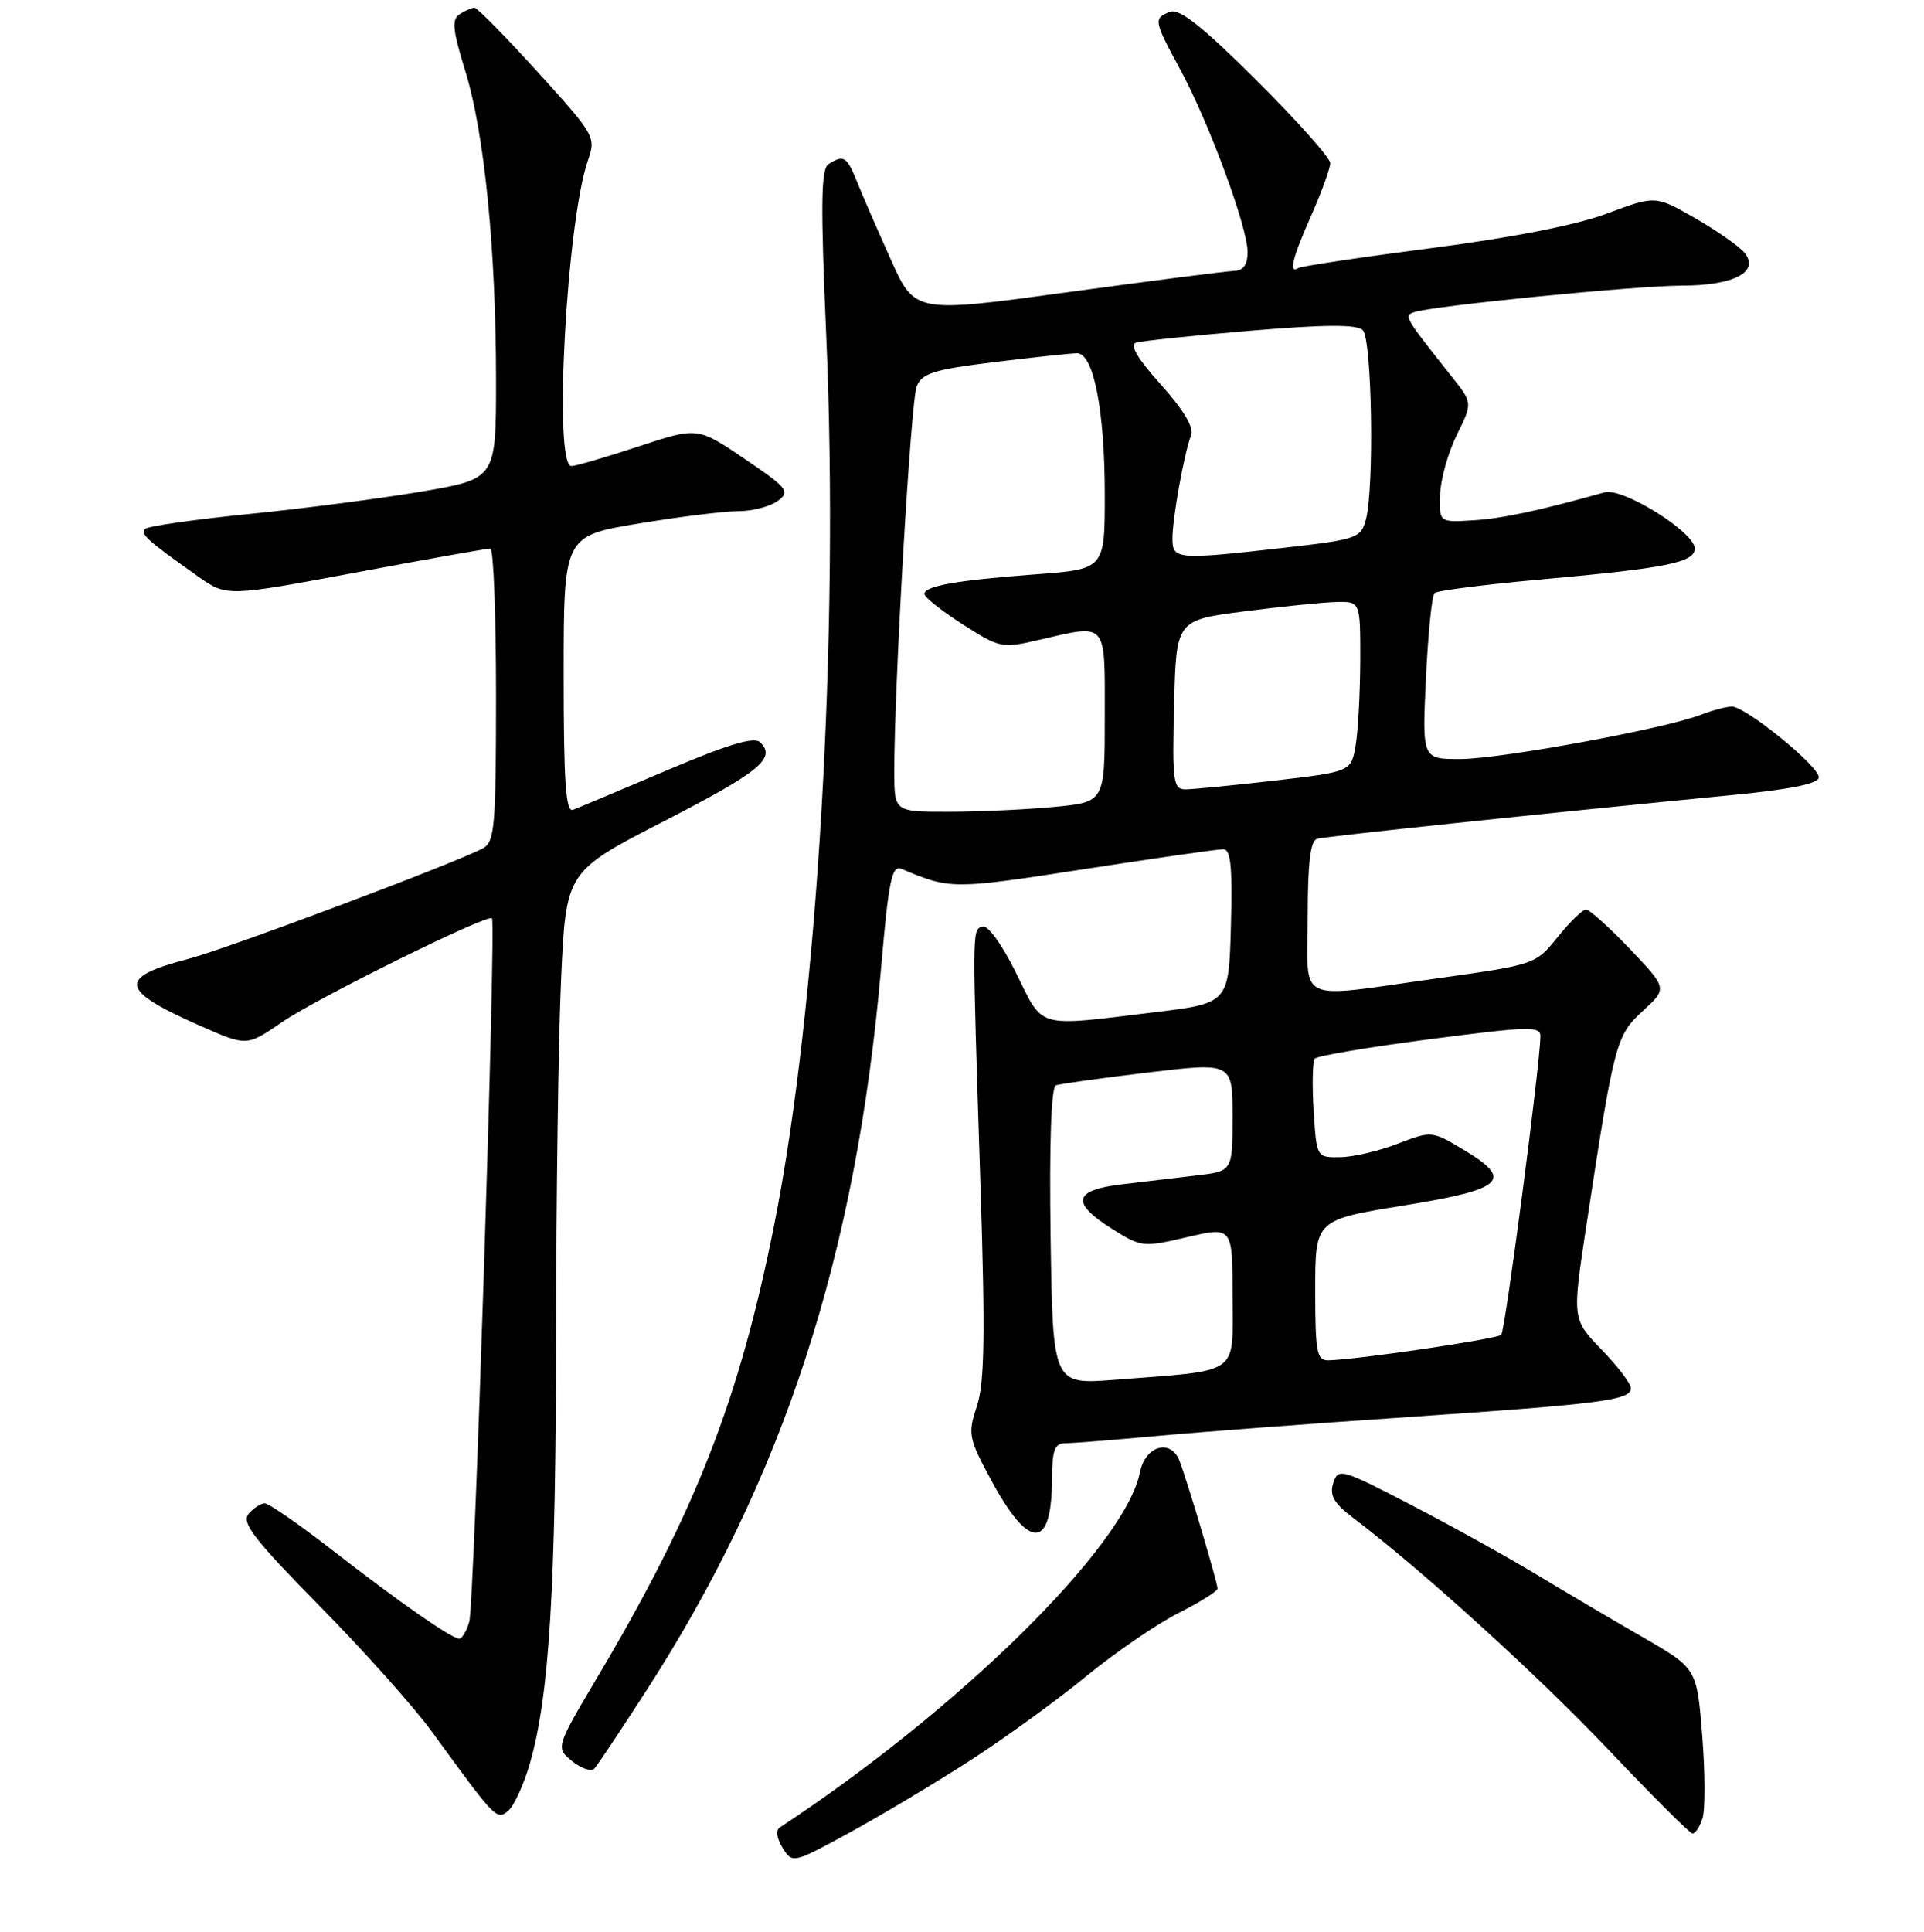 <?xml version="1.0" encoding="UTF-8" standalone="no"?>
<!DOCTYPE svg PUBLIC "-//W3C//DTD SVG 1.1//EN" "http://www.w3.org/Graphics/SVG/1.1/DTD/svg11.dtd" >
<svg xmlns="http://www.w3.org/2000/svg" xmlns:xlink="http://www.w3.org/1999/xlink" version="1.1" viewBox="0 0 256 257">
 <g >
 <path fill="currentColor"
d=" M 129.00 234.26 C 133.68 231.25 140.65 226.19 144.50 223.03 C 148.35 219.87 153.86 216.09 156.75 214.62 C 159.64 213.16 162.00 211.68 162.00 211.34 C 162.00 210.54 158.05 197.26 156.95 194.37 C 155.80 191.34 152.39 192.32 151.68 195.87 C 149.72 205.66 127.71 227.36 103.75 243.12 C 103.20 243.48 103.35 244.59 104.13 245.83 C 105.43 247.92 105.50 247.91 112.97 243.84 C 117.11 241.58 124.33 237.27 129.00 234.26 Z  M 226.53 241.90 C 226.90 240.75 226.88 235.79 226.49 230.88 C 225.78 221.96 225.78 221.96 218.64 217.84 C 214.71 215.58 208.35 211.82 204.50 209.50 C 200.65 207.17 193.13 203.00 187.79 200.23 C 178.44 195.38 178.05 195.27 177.40 197.31 C 176.88 198.95 177.48 199.99 180.08 201.96 C 189.22 208.88 204.59 222.84 214.00 232.76 C 219.78 238.85 224.81 243.87 225.18 243.92 C 225.56 243.96 226.16 243.06 226.53 241.90 Z  M 70.50 234.62 C 73.09 225.65 73.96 211.36 73.99 177.50 C 74.00 159.35 74.30 138.08 74.66 130.23 C 75.31 115.95 75.31 115.95 88.26 109.29 C 101.09 102.69 103.29 100.89 101.17 98.77 C 100.37 97.97 96.98 98.98 88.78 102.46 C 82.58 105.09 76.94 107.47 76.25 107.73 C 75.28 108.11 75.00 104.11 75.00 89.76 C 75.00 71.31 75.00 71.31 84.95 69.65 C 90.43 68.74 96.42 68.00 98.26 68.00 C 100.11 68.00 102.45 67.39 103.47 66.65 C 105.18 65.39 104.85 64.97 99.07 61.04 C 92.81 56.80 92.81 56.80 84.94 59.40 C 80.61 60.83 76.60 62.00 76.03 62.00 C 73.62 62.00 75.38 29.46 78.23 21.33 C 79.31 18.25 79.14 17.95 71.55 9.58 C 67.26 4.86 63.47 1.01 63.13 1.02 C 62.78 1.02 61.90 1.41 61.17 1.88 C 60.08 2.57 60.21 3.95 61.90 9.42 C 64.45 17.65 66.00 33.26 66.00 50.60 C 66.00 63.69 66.00 63.69 56.25 65.37 C 50.89 66.28 40.53 67.64 33.23 68.37 C 25.93 69.10 19.67 70.00 19.31 70.36 C 18.63 71.03 19.60 71.91 26.33 76.67 C 30.16 79.38 30.16 79.38 47.33 76.17 C 56.77 74.40 64.84 72.96 65.25 72.98 C 65.66 72.99 66.00 81.76 66.00 92.46 C 66.00 109.98 65.82 112.02 64.25 112.86 C 60.47 114.87 30.20 126.23 25.06 127.57 C 15.57 130.04 15.87 131.72 26.67 136.48 C 32.84 139.20 32.84 139.20 37.52 135.98 C 42.16 132.79 64.92 121.54 65.46 122.17 C 66.02 122.83 63.10 213.56 62.44 215.75 C 62.07 216.99 61.47 218.00 61.12 218.00 C 60.09 218.00 53.24 213.23 44.36 206.33 C 39.88 202.85 35.77 200.00 35.23 200.00 C 34.69 200.00 33.71 200.64 33.06 201.42 C 32.10 202.58 33.85 204.84 42.51 213.63 C 48.36 219.56 55.12 227.14 57.53 230.46 C 65.94 242.02 66.08 242.18 67.62 240.90 C 68.39 240.26 69.69 237.43 70.50 234.62 Z  M 85.94 225.00 C 104.28 196.60 113.90 167.00 117.23 128.82 C 118.25 117.02 118.66 115.05 119.97 115.60 C 126.44 118.33 126.76 118.33 144.11 115.65 C 153.68 114.17 162.08 112.97 162.78 112.98 C 163.77 113.00 164.00 115.42 163.78 123.23 C 163.50 133.47 163.50 133.47 153.50 134.68 C 137.69 136.59 138.89 136.94 135.19 129.43 C 133.31 125.62 131.43 123.03 130.72 123.27 C 129.33 123.74 129.34 123.02 130.46 157.81 C 131.10 177.63 131.00 183.97 129.99 187.04 C 128.76 190.74 128.87 191.30 131.78 196.73 C 136.91 206.30 139.95 206.31 139.98 196.75 C 140.00 192.90 140.33 192.00 141.75 192.00 C 142.71 192.00 148.22 191.56 154.00 191.03 C 159.78 190.50 174.85 189.36 187.50 188.51 C 213.14 186.77 217.00 186.27 217.00 184.68 C 217.00 184.07 215.24 181.76 213.09 179.54 C 209.18 175.50 209.18 175.50 211.08 163.00 C 214.79 138.63 215.01 137.78 218.59 134.49 C 221.86 131.49 221.86 131.49 216.86 126.24 C 214.11 123.36 211.48 121.00 211.03 121.00 C 210.57 121.00 208.87 122.65 207.26 124.66 C 204.33 128.30 204.25 128.33 191.41 130.13 C 172.04 132.83 174.00 133.75 174.00 121.97 C 174.00 114.79 174.36 111.84 175.25 111.59 C 176.42 111.27 205.01 108.25 230.75 105.74 C 238.41 104.99 242.00 104.24 242.00 103.40 C 242.00 101.91 232.27 94.00 230.43 94.00 C 229.72 94.00 227.86 94.49 226.32 95.09 C 221.51 96.95 199.77 100.95 194.36 100.98 C 189.22 101.00 189.22 101.00 189.73 90.25 C 190.01 84.34 190.52 79.23 190.87 78.90 C 191.22 78.57 197.57 77.76 205.00 77.09 C 221.74 75.59 225.50 74.83 225.50 72.97 C 225.50 70.80 215.90 64.82 213.50 65.50 C 204.82 67.93 199.86 68.99 196.00 69.22 C 191.50 69.50 191.50 69.50 191.61 65.83 C 191.67 63.81 192.67 60.23 193.83 57.88 C 195.94 53.61 195.94 53.61 193.22 50.18 C 186.80 42.08 186.77 42.02 188.17 41.53 C 190.53 40.70 217.73 38.00 223.77 38.00 C 230.70 38.00 234.21 36.16 232.10 33.61 C 231.36 32.73 228.40 30.66 225.51 29.00 C 220.25 26.00 220.25 26.00 213.87 28.39 C 209.82 29.92 201.31 31.60 190.50 33.00 C 181.15 34.21 173.16 35.41 172.75 35.66 C 171.42 36.47 171.94 34.38 174.50 28.60 C 175.88 25.49 177.00 22.38 177.00 21.70 C 177.00 21.02 172.59 16.06 167.19 10.69 C 160.01 3.53 156.93 1.09 155.69 1.57 C 153.45 2.43 153.50 2.73 157.06 9.29 C 160.87 16.33 166.00 30.23 166.00 33.53 C 166.00 35.20 165.43 36.01 164.25 36.04 C 163.29 36.06 153.33 37.34 142.11 38.87 C 121.73 41.66 121.73 41.66 118.55 34.58 C 116.80 30.69 114.78 26.04 114.06 24.25 C 112.68 20.81 112.26 20.55 110.24 21.83 C 109.23 22.47 109.17 27.15 109.93 44.57 C 111.68 84.68 108.79 133.94 103.00 163.00 C 98.37 186.20 92.54 201.12 79.56 223.00 C 73.93 232.50 73.93 232.50 76.12 234.29 C 77.33 235.27 78.66 235.72 79.07 235.29 C 79.48 234.86 82.57 230.22 85.94 225.00 Z  M 139.79 164.47 C 139.61 151.96 139.87 144.61 140.50 144.38 C 141.05 144.19 146.56 143.42 152.75 142.68 C 164.00 141.34 164.00 141.34 164.00 148.57 C 164.00 155.81 164.00 155.81 159.25 156.37 C 156.64 156.68 152.14 157.21 149.25 157.56 C 142.81 158.33 142.45 160.00 147.97 163.48 C 151.85 165.93 152.09 165.96 157.97 164.58 C 164.00 163.18 164.00 163.18 164.00 172.50 C 164.00 183.13 165.28 182.23 148.29 183.56 C 140.08 184.20 140.08 184.20 139.79 164.47 Z  M 175.00 171.64 C 175.00 162.28 175.00 162.28 186.74 160.38 C 200.17 158.20 201.47 156.99 194.74 152.96 C 190.52 150.43 190.48 150.43 186.00 152.15 C 183.53 153.11 180.08 153.92 178.34 153.95 C 175.18 154.00 175.18 154.00 174.79 147.75 C 174.57 144.31 174.65 141.20 174.95 140.83 C 175.25 140.47 182.14 139.30 190.25 138.25 C 203.57 136.52 205.00 136.48 204.96 137.91 C 204.86 142.13 200.27 177.06 199.75 177.58 C 199.19 178.14 180.46 180.90 176.75 180.97 C 175.21 181.00 175.00 179.90 175.00 171.64 Z  M 118.99 102.75 C 118.96 91.56 121.18 53.39 121.97 51.42 C 122.68 49.65 124.22 49.17 132.34 48.17 C 137.59 47.53 142.53 47.00 143.32 47.00 C 145.51 47.00 147.00 54.62 147.00 65.80 C 147.00 75.71 147.00 75.71 137.91 76.40 C 127.27 77.20 123.00 77.95 123.00 79.02 C 123.00 79.44 125.28 81.26 128.08 83.05 C 132.99 86.20 133.32 86.27 138.15 85.15 C 147.46 83.01 147.00 82.47 147.00 95.36 C 147.00 106.71 147.00 106.71 140.25 107.35 C 136.54 107.70 130.24 107.99 126.25 107.99 C 119.00 108.00 119.00 108.00 118.99 102.75 Z  M 156.22 93.75 C 156.50 82.50 156.50 82.50 165.50 81.34 C 170.45 80.70 175.96 80.13 177.75 80.09 C 181.00 80.00 181.00 80.00 180.99 87.75 C 180.98 92.01 180.71 97.11 180.39 99.08 C 179.79 102.66 179.79 102.66 169.65 103.84 C 164.07 104.48 158.70 105.01 157.72 105.01 C 156.10 105.00 155.96 103.98 156.22 93.75 Z  M 156.00 71.64 C 156.00 68.93 157.56 60.28 158.48 57.91 C 158.88 56.87 157.48 54.53 154.46 51.16 C 151.37 47.73 150.27 45.87 151.16 45.59 C 151.90 45.36 158.74 44.64 166.37 44.00 C 176.41 43.16 180.54 43.14 181.33 43.93 C 182.55 45.15 182.87 64.90 181.74 69.11 C 181.07 71.59 180.56 71.77 170.98 72.86 C 156.57 74.50 156.00 74.45 156.00 71.64 Z "/>
</g>
</svg>